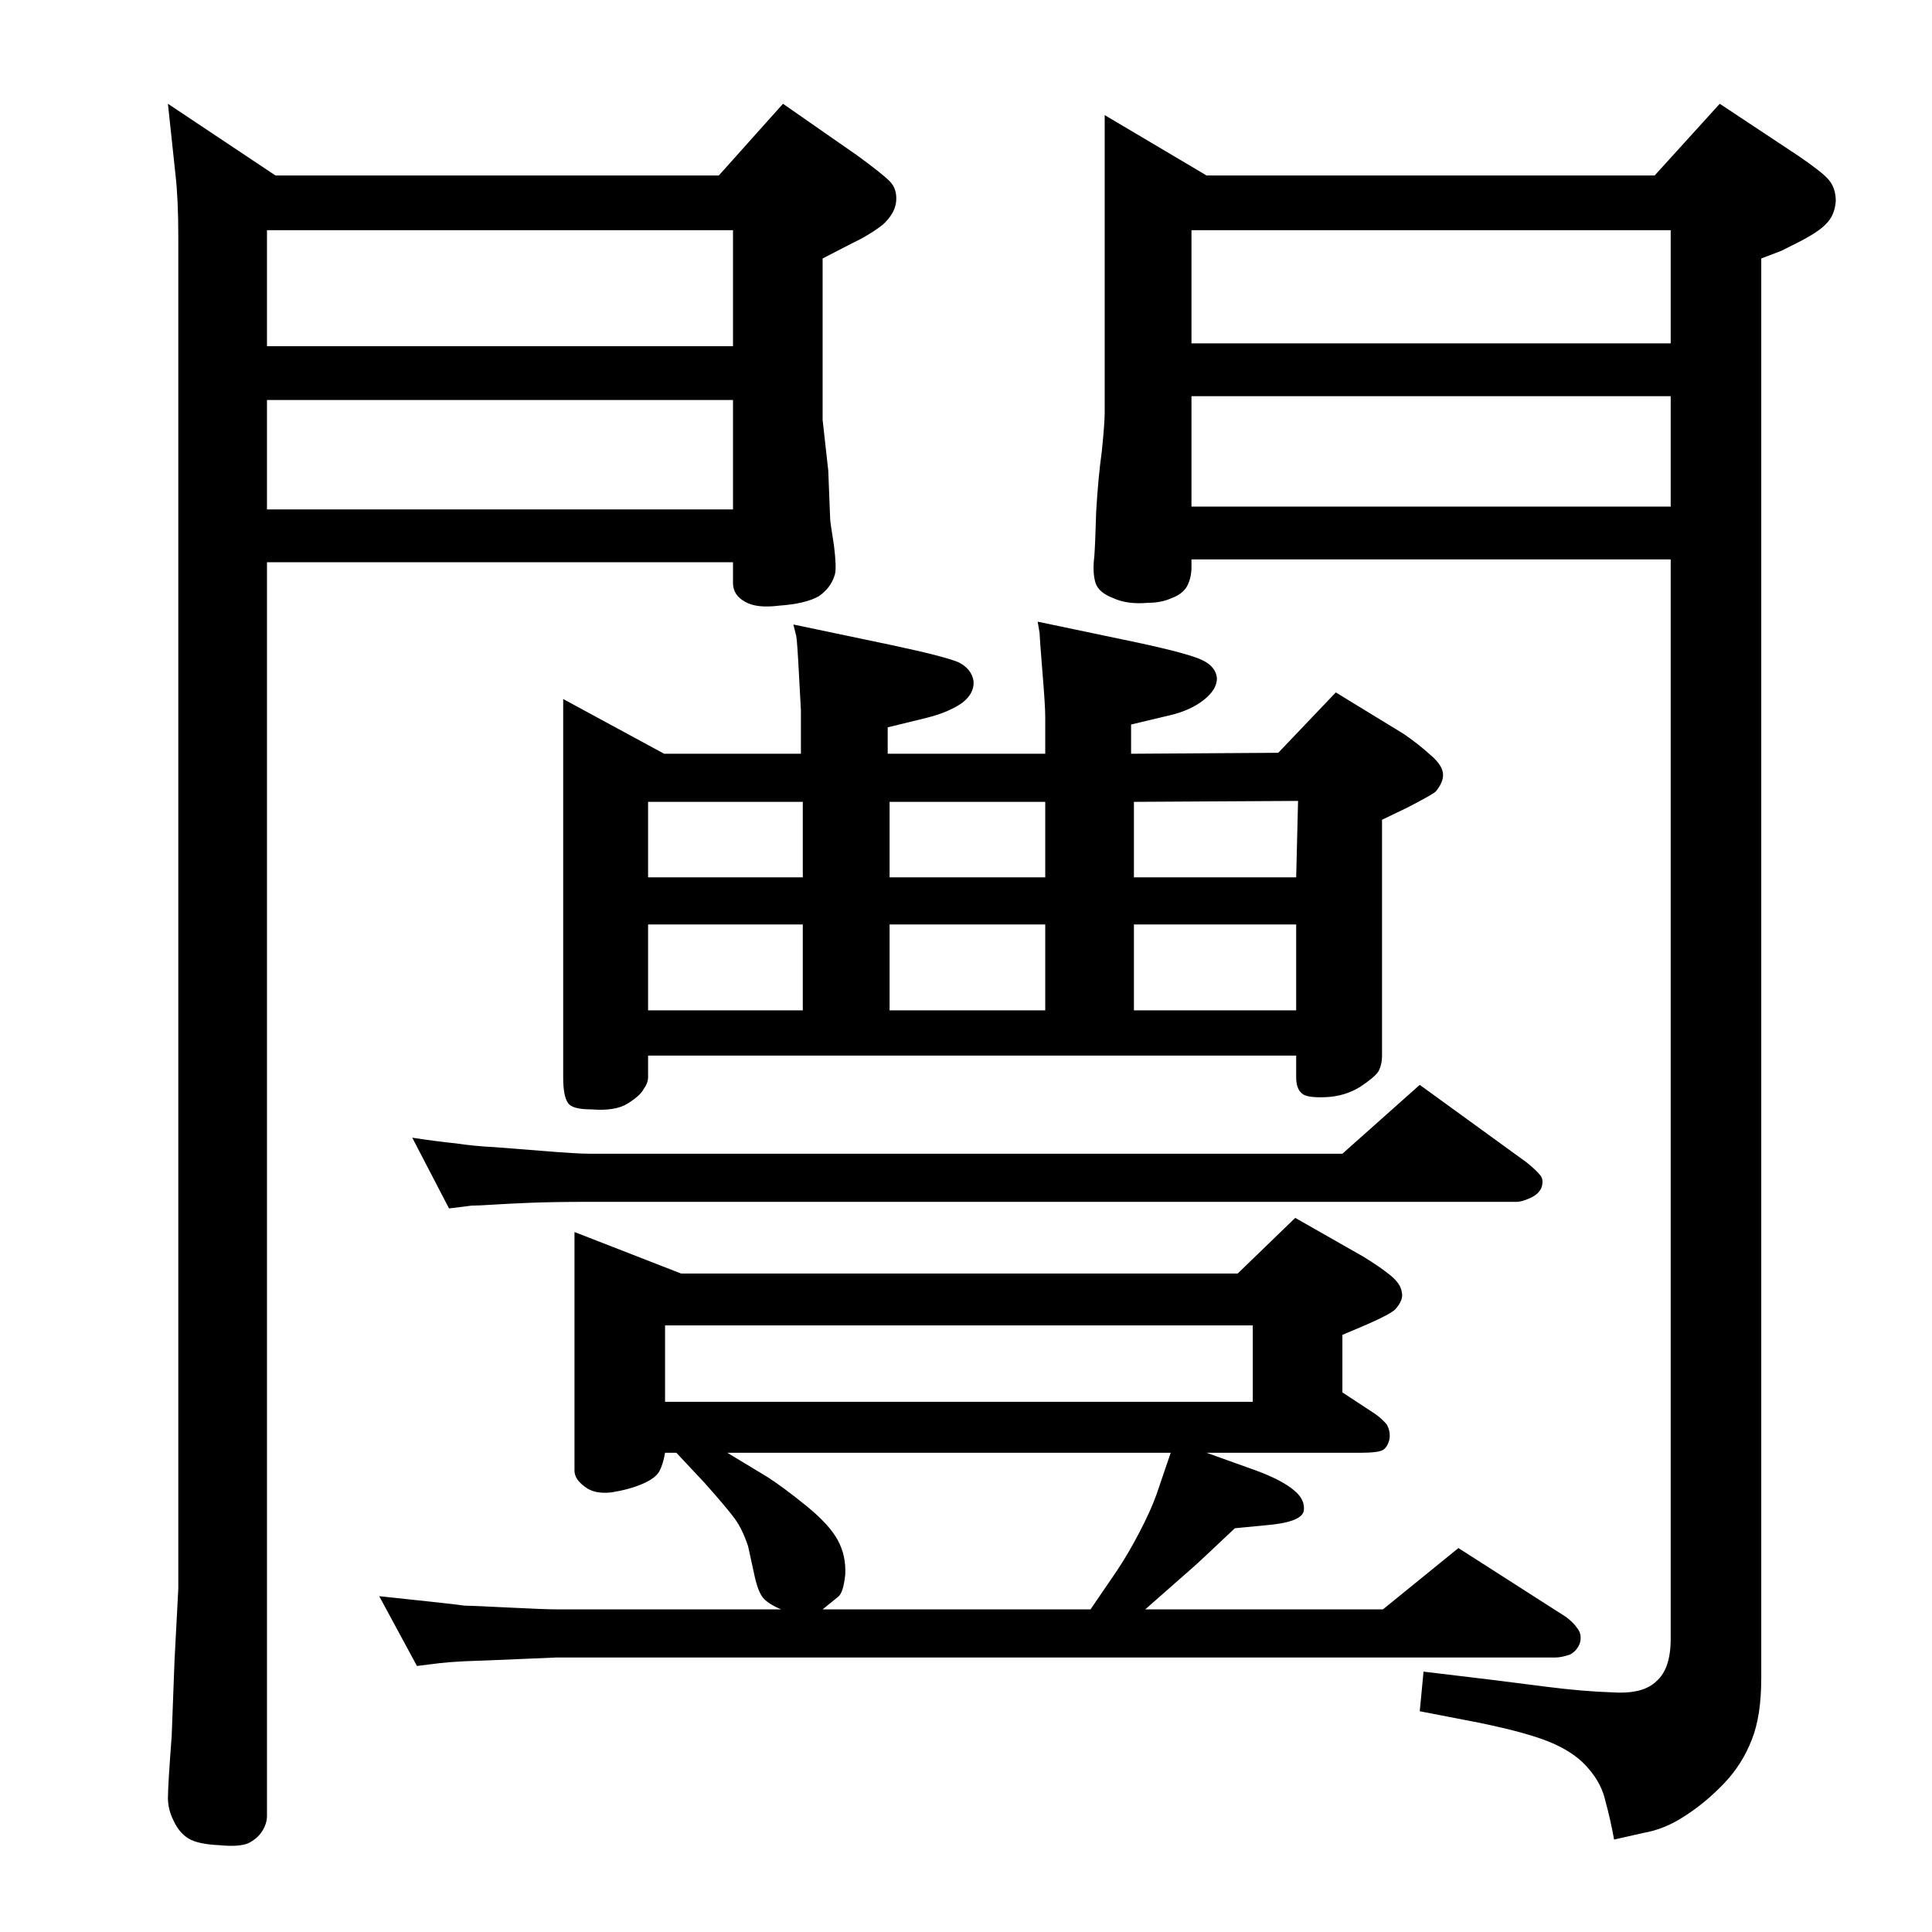 <?xml version="1.0" standalone="no"?>
<!DOCTYPE svg PUBLIC "-//W3C//DTD SVG 1.1//EN" "http://www.w3.org/Graphics/SVG/1.1/DTD/svg11.dtd" >
<svg xmlns="http://www.w3.org/2000/svg" xmlns:xlink="http://www.w3.org/1999/xlink" version="1.1" viewBox="0 -410 2048 2048">
  <g transform="matrix(1 0 0 -1 0 1638)">
   <path fill="currentColor"
d="M476 767l-39 75q26 -4 46 -6q20 -3 41 -4l51 -4q36 -3 50 -3h798l82 73l113 -82q10 -8 14 -13q5 -5 2 -14q-3 -7 -12 -11t-14 -4h-983q-38 0 -63 -1q-24 -1 -40 -2q-15 -1 -22 -1zM609 742l113 -44h590l61 59l72 -41q18 -11 29 -20t12 -18q2 -8 -7 -18q-5 -5 -30 -16
l-26 -11v-61l35 -23q7 -5 12 -11q4 -7 3 -15q-2 -9 -7 -12t-24 -3h-163l53 -19q27 -10 40 -21q12 -10 10 -22q-3 -12 -42 -15l-31 -3q-38 -36 -45 -42l-50 -44h252l80 65l114 -73q8 -6 12 -12q5 -6 3 -15q-3 -9 -11 -13q-9 -3 -15 -3h-1059l-71 -3l-27 -1q-18 -1 -26 -2
l-24 -3l-40 74l56 -6q28 -3 34 -4q6 0 46 -2t52 -2h238q-12 5 -18 11t-10 24l-7 32q-6 18 -14 29t-32 38l-30 32h-12q-2 -12 -6 -19.5t-18 -13.5t-33 -9q-18 -2 -28 6q-11 8 -11 17v253zM872 342h284l28 41q12 18 24 41t18 40l15 44h-470l43 -26q17 -11 41 -30.5t33 -36
t8 -36.5q-2 -20 -8 -24zM705 562h623v81h-623v-81zM178 1938l114 -76h470l68 76l79 -55q26 -19 34 -27t7 -21t-14 -25q-14 -11 -33 -20l-31 -16v-171l6 -54l2 -51q0 -3 4 -28q3 -24 1 -31q-4 -14 -17 -23q-14 -8 -42 -10q-24 -3 -36 4q-13 7 -13 20v22h-494v-1329
q0 -8 -5 -16t-15 -13q-10 -4 -30 -2q-23 1 -33 7t-16 19q-6 12 -6 24q0 13 4 66l3 80l4 76v1433q0 40 -3 66zM283 1508h494v116h-494v-116zM283 1681h494v123h-494v-123zM1171 1926l108 -64h475l69 76l83 -55q25 -17 32 -25q8 -9 8 -23q-1 -15 -10 -24q-8 -9 -32 -21l-16 -8
l-21 -8v-1505q0 -40 -10 -65q-10 -26 -29 -46q-20 -21 -42 -35q-21 -14 -44 -18l-31 -7q-4 22 -9 40q-4 19 -18 35q-13 16 -38 27t-79 22l-62 12l4 42l75 -9l55 -7q39 -5 71 -6q32 -2 46 12q15 13 15 45v1144h-508v-8q0 -12 -5 -21q-5 -8 -16 -12q-11 -5 -25 -5
q-22 -2 -37 5q-16 6 -19 17t-1 27q1 14 2 48q2 35 6 64q3 30 3 40v316zM1263 1511h508v117h-508v-117zM1263 1684h508v120h-508v-120zM1355 1250l61 64l72 -44q16 -11 28 -22q12 -10 13.5 -19t-7.5 -20q-3 -3 -30 -17l-27 -13v-250q0 -10 -4 -17q-4 -6 -19 -16
q-16 -10 -36 -11q-21 -1 -26 4q-6 5 -6 17v23h-687v-23q0 -6 -5 -13q-4 -7 -17 -15t-38 -6q-21 0 -25 7q-5 7 -5 27v401l107 -58h145v46l-2 37q-2 38 -3 42l-3 12l105 -22q56 -12 70 -18q14 -7 16 -20q1 -13 -12 -23q-14 -10 -38 -16l-41 -10v-28h167v39q0 12 -3 48
q-3 37 -3 41l-2 12l105 -22q56 -12 70 -19t15 -19q0 -12 -14 -23t-35 -16l-42 -10v-31zM1376 1199l-174 -1v-80h172zM687 977h164v91h-164v-91zM943 977h165v91h-165v-91zM1202 977h172v91h-172v-91zM687 1118h164v80h-164v-80zM943 1198v-80h165v80h-165z" />
  </g>

</svg>
